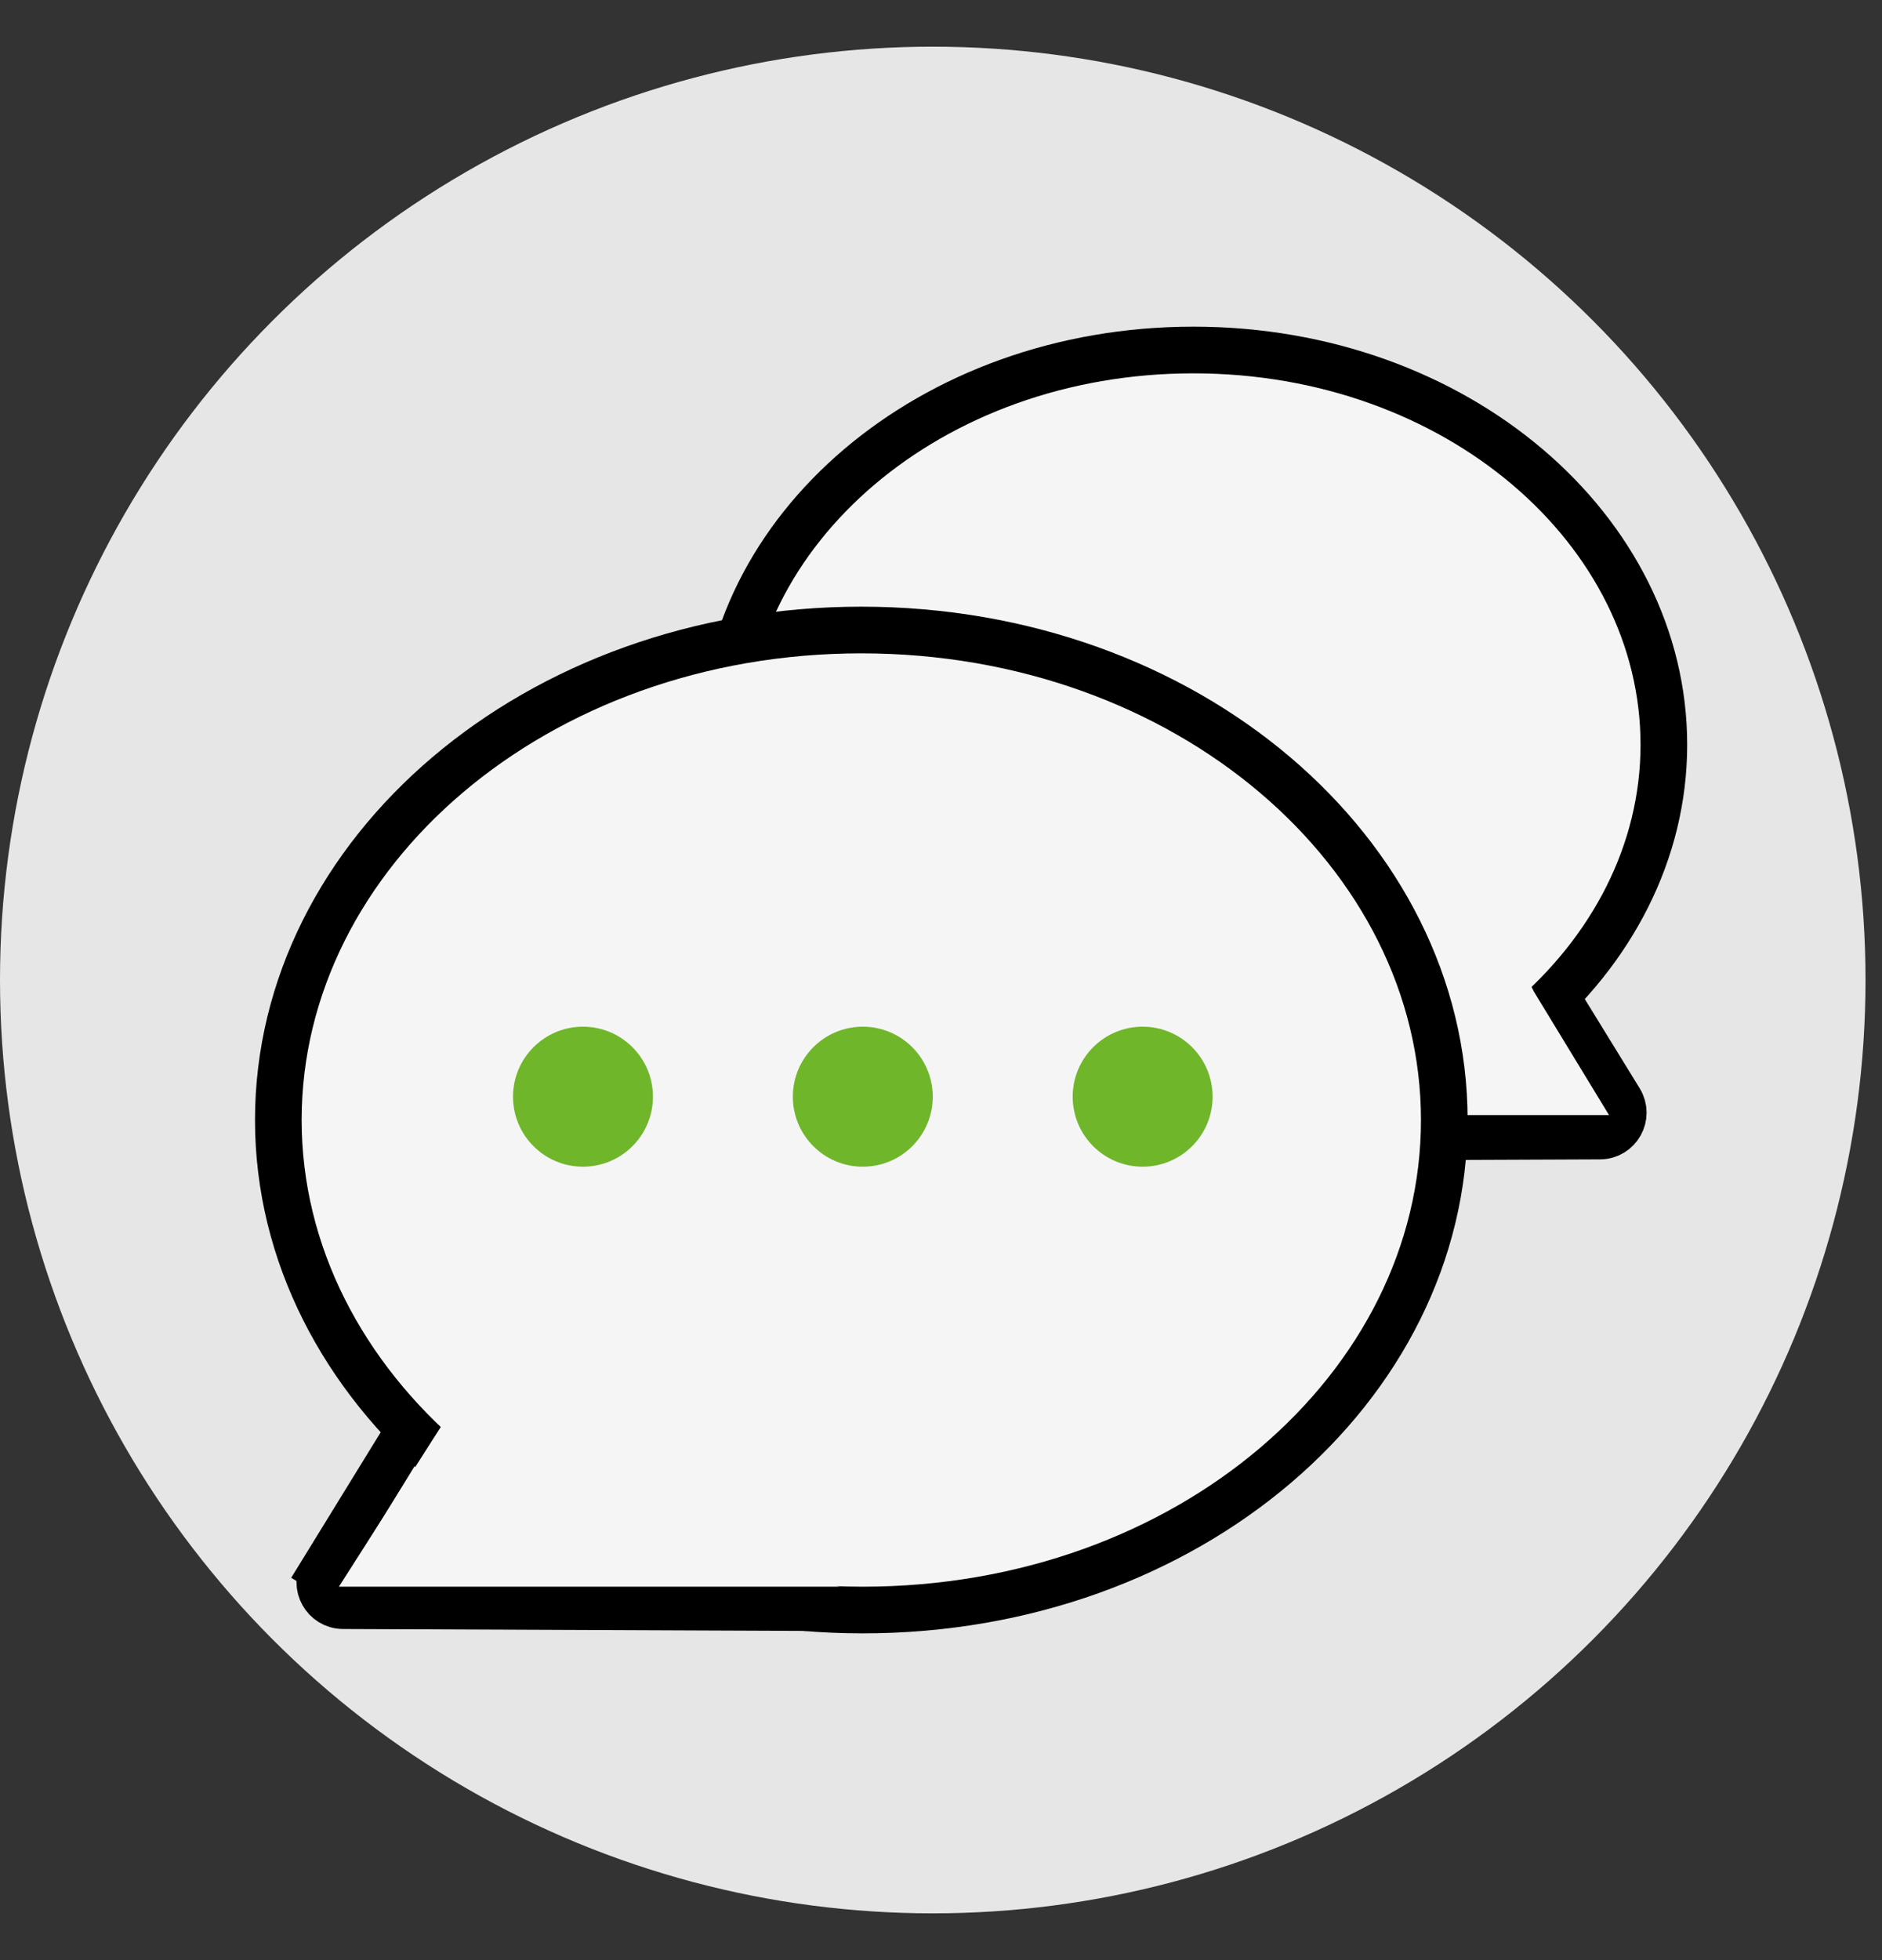 <svg width="98" height="102" viewBox="0 0 98 102" fill="none" xmlns="http://www.w3.org/2000/svg">
<rect x="0" y="0" width="98" height="102" fill="#333333" stroke="none"/>
<circle cx="48.571" cy="51" r="48.571" fill="#E6E6E6"/>
<path d="M83.317 59.119C84.265 59.115 84.843 58.076 84.346 57.269L72.222 37.567L62.044 59.207L83.317 59.119Z" fill="#F5F5F5" stroke="black" stroke-width="2.429"/>
<path d="M37.643 38.757C37.643 49.924 48.354 59.3 62.078 59.3C75.811 59.3 86.641 49.917 86.641 38.757C86.641 27.594 75.87 18.214 62.142 18.214C48.413 18.214 37.643 27.594 37.643 38.757Z" fill="#F5F5F5" stroke="black" stroke-width="2.429"/>
<circle cx="2.967" cy="2.967" r="2.967" transform="matrix(-1 0 0 1 53.177 34.802)" fill="#70B62B"/>
<path d="M78.891 49.636L79.88 51.614L83.786 58.03H63.143L59.5 56.815L69.99 56.559L72.957 55.57L78.891 49.636Z" fill="#F5F5F5"/>
<path d="M17.864 83.559C16.916 83.555 16.338 82.516 16.835 81.709L15.801 81.072L16.835 81.709L32.506 56.244L45.407 83.673L17.864 83.559Z" fill="#F5F5F5" stroke="black" stroke-width="2.429"/>
<path d="M75.207 58.286C75.207 72.19 61.888 83.786 44.928 83.786C27.96 83.786 14.493 72.183 14.493 58.286C14.493 44.385 27.886 32.786 44.85 32.786C61.814 32.786 75.207 44.385 75.207 58.286Z" fill="#F5F5F5" stroke="black" stroke-width="2.429"/>
<circle cx="30.357" cy="57.072" r="3.643" fill="#70B62B"/>
<circle cx="44.928" cy="57.072" r="3.643" fill="#70B62B"/>
<circle cx="59.5" cy="57.072" r="3.643" fill="#70B62B"/>
<path d="M24.286 71.643L23.072 74.072L17.647 82.572H43.715L35.215 80.143L31.572 78.929L24.286 71.643Z" fill="#F5F5F5"/>
</svg>
